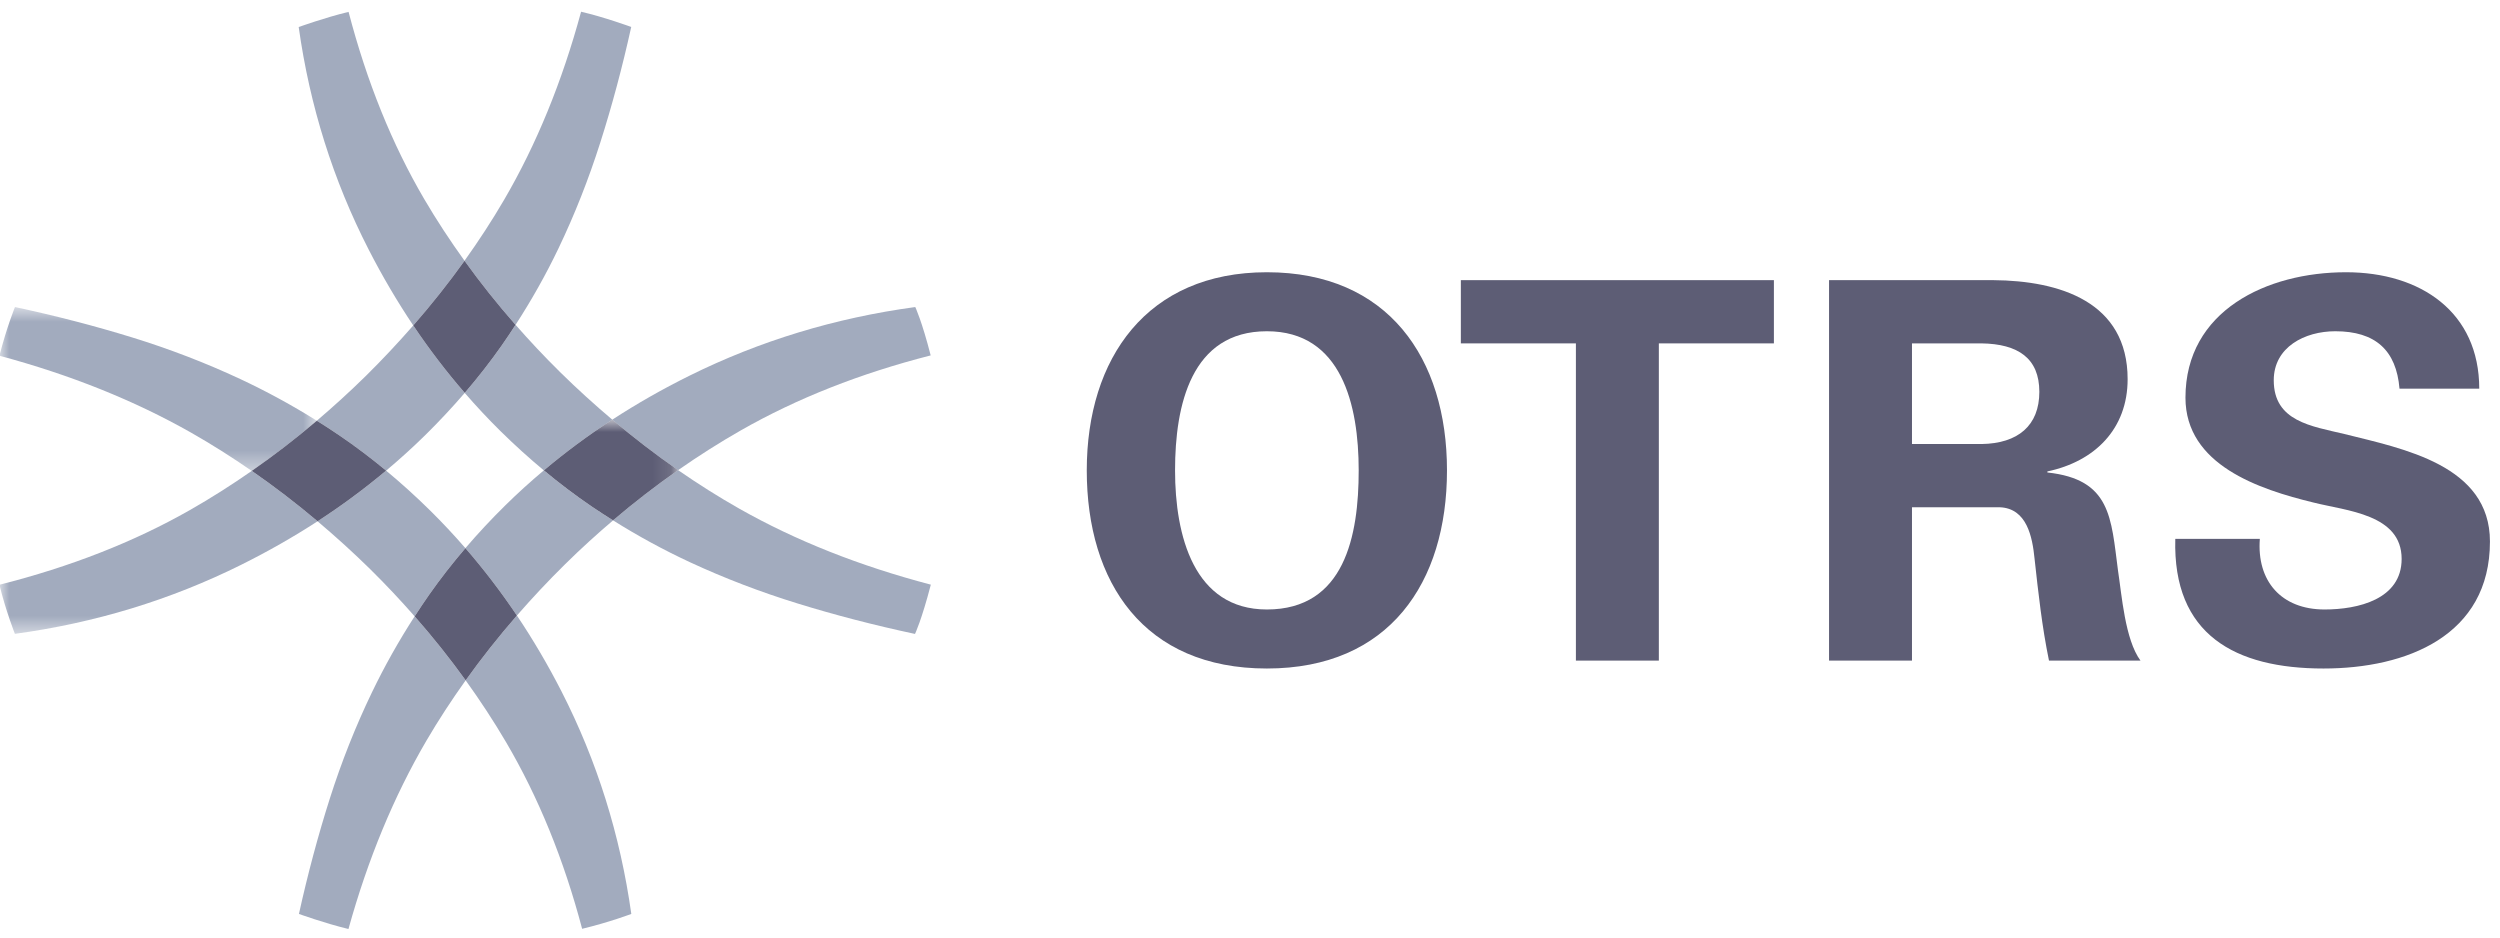 <svg width="136" height="51" viewBox="0 0 136 51" fill="none" xmlns="http://www.w3.org/2000/svg">
<mask id="mask0_159_304" style="mask-type:luminance" maskUnits="userSpaceOnUse" x="0" y="16" width="18" height="10">
<path d="M0 16.703H17.235V25.618H0V16.703Z" fill="white"/>
</mask>
<g mask="url(#mask0_159_304)">
<path fill-rule="evenodd" clip-rule="evenodd" d="M13.063 20.616C11.184 19.739 9.227 18.985 7.192 18.357C5.156 17.729 3.031 17.177 0.815 16.703C0.815 16.703 0.373 17.773 -0.031 19.352C3.833 20.39 7.306 21.784 10.39 23.533C11.515 24.172 12.616 24.871 13.696 25.618C14.907 24.775 16.087 23.865 17.235 22.888C15.893 22.048 14.504 21.29 13.063 20.616Z" fill="#A2ABBE"/>
</g>
<path fill-rule="evenodd" clip-rule="evenodd" d="M25.317 29.819C24.701 29.109 24.062 28.424 23.395 27.767C22.613 26.996 21.816 26.276 21.004 25.603C19.833 26.586 18.591 27.505 17.275 28.358C18.251 29.182 19.209 30.048 20.144 30.968C20.989 31.801 21.791 32.656 22.557 33.529C22.812 33.134 23.074 32.742 23.344 32.356C23.948 31.495 24.606 30.649 25.317 29.819Z" fill="#A2ABBE"/>
<path fill-rule="evenodd" clip-rule="evenodd" d="M27.533 40.379C29.294 43.375 30.672 46.758 31.668 50.527C33.169 50.166 34.343 49.718 34.343 49.718C33.741 45.425 32.476 41.393 30.55 37.621C29.808 36.17 28.997 34.792 28.12 33.485C27.121 34.632 26.192 35.807 25.332 37.011C26.119 38.106 26.856 39.227 27.533 40.379Z" fill="#A2ABBE"/>
<path fill-rule="evenodd" clip-rule="evenodd" d="M40.221 27.673C39.086 27.031 37.977 26.328 36.888 25.575C35.674 26.421 34.494 27.332 33.349 28.308C34.702 29.157 36.1 29.919 37.547 30.591C39.414 31.457 41.364 32.204 43.4 32.832C45.435 33.461 47.56 34.012 49.776 34.486C49.776 34.486 50.131 33.752 50.637 31.805C46.761 30.788 43.289 29.41 40.221 27.673Z" fill="#A2ABBE"/>
<path fill-rule="evenodd" clip-rule="evenodd" d="M25.282 21.375C25.907 22.096 26.556 22.792 27.232 23.458C28.002 24.216 28.787 24.925 29.584 25.589C30.755 24.604 31.995 23.684 33.308 22.83C32.348 22.017 31.405 21.164 30.484 20.257C29.628 19.415 28.819 18.552 28.047 17.671C27.802 18.048 27.554 18.423 27.294 18.792C26.68 19.67 26.007 20.529 25.282 21.375Z" fill="#A2ABBE"/>
<path fill-rule="evenodd" clip-rule="evenodd" d="M23.077 10.828C21.328 7.844 19.956 4.45 18.962 0.646C17.676 0.955 16.249 1.471 16.249 1.471C16.851 5.764 18.121 9.803 20.06 13.585C20.801 15.03 21.609 16.403 22.482 17.705C23.482 16.56 24.412 15.387 25.27 14.185C24.483 13.092 23.749 11.974 23.077 10.828Z" fill="#A2ABBE"/>
<path fill-rule="evenodd" clip-rule="evenodd" d="M40.307 23.409C43.354 21.672 46.794 20.314 50.629 19.334C50.156 17.479 49.791 16.703 49.791 16.703C45.431 17.295 41.337 18.541 37.507 20.438C36.034 21.168 34.635 21.966 33.308 22.83C34.473 23.815 35.666 24.731 36.888 25.576C38 24.801 39.138 24.076 40.307 23.409Z" fill="#A2ABBE"/>
<path fill-rule="evenodd" clip-rule="evenodd" d="M29.584 25.588C28.862 26.195 28.166 26.825 27.499 27.482C26.722 28.246 25.996 29.026 25.317 29.819C26.318 30.971 27.252 32.193 28.119 33.485C28.95 32.532 29.823 31.597 30.751 30.684C31.595 29.852 32.463 29.063 33.349 28.309C32.956 28.062 32.566 27.811 32.181 27.549C31.299 26.95 30.434 26.295 29.584 25.588Z" fill="#A2ABBE"/>
<path fill-rule="evenodd" clip-rule="evenodd" d="M20.237 37.657C19.346 39.507 18.581 41.434 17.943 43.438C17.305 45.443 16.745 47.535 16.262 49.718C16.262 49.718 17.626 50.215 18.956 50.538C20.01 46.739 21.425 43.322 23.199 40.29C23.853 39.173 24.567 38.082 25.331 37.011C24.472 35.817 23.547 34.656 22.557 33.528C21.699 34.855 20.924 36.231 20.237 37.657Z" fill="#A2ABBE"/>
<path fill-rule="evenodd" clip-rule="evenodd" d="M23.344 32.356C23.074 32.742 22.813 33.134 22.558 33.529C23.548 34.656 24.473 35.817 25.332 37.011C26.192 35.807 27.121 34.632 28.12 33.485C27.253 32.192 26.318 30.971 25.318 29.819C24.607 30.649 23.949 31.494 23.344 32.356Z" fill="#5D5D75"/>
<mask id="mask1_159_304" style="mask-type:luminance" maskUnits="userSpaceOnUse" x="0" y="22" width="37" height="13">
<path d="M0 22.829H36.888V34.481H0V22.829Z" fill="white"/>
</mask>
<g mask="url(#mask1_159_304)">
<path fill-rule="evenodd" clip-rule="evenodd" d="M33.308 22.829C31.995 23.683 30.755 24.603 29.585 25.588C30.435 26.294 31.3 26.95 32.182 27.549C32.567 27.81 32.957 28.062 33.349 28.309C34.495 27.333 35.674 26.421 36.888 25.575C35.666 24.73 34.473 23.814 33.308 22.829Z" fill="#5D5D75"/>
</g>
<mask id="mask2_159_304" style="mask-type:luminance" maskUnits="userSpaceOnUse" x="0" y="22" width="37" height="13">
<path d="M0 22.829H36.888V34.481H0V22.829Z" fill="white"/>
</mask>
<g mask="url(#mask2_159_304)">
<path fill-rule="evenodd" clip-rule="evenodd" d="M10.314 27.757C7.282 29.481 3.834 30.833 -0.031 31.811C0.309 33.218 0.811 34.481 0.811 34.481C5.172 33.888 9.272 32.637 13.114 30.728C14.573 30.003 15.96 29.212 17.276 28.358C16.112 27.376 14.919 26.462 13.696 25.617C12.594 26.384 11.468 27.101 10.314 27.757Z" fill="#A2ABBE"/>
</g>
<path fill-rule="evenodd" clip-rule="evenodd" d="M30.383 13.509C31.263 11.671 32.021 9.75 32.659 7.745C33.298 5.741 33.857 3.648 34.339 1.466C34.339 1.466 32.855 0.925 31.611 0.638C30.579 4.447 29.182 7.859 27.42 10.876C26.762 12.003 26.042 13.105 25.269 14.186C26.127 15.379 27.052 16.54 28.046 17.671C28.915 16.33 29.696 14.944 30.383 13.509Z" fill="#A2ABBE"/>
<path fill-rule="evenodd" clip-rule="evenodd" d="M21.005 25.603C21.744 24.982 22.457 24.337 23.139 23.666C23.901 22.915 24.613 22.151 25.281 21.374C24.283 20.222 23.349 18.999 22.481 17.705C21.662 18.642 20.801 19.564 19.888 20.464C19.023 21.314 18.138 22.119 17.235 22.887C17.643 23.142 18.047 23.404 18.446 23.675C19.314 24.265 20.166 24.909 21.005 25.603Z" fill="#A2ABBE"/>
<path fill-rule="evenodd" clip-rule="evenodd" d="M18.446 23.675C18.047 23.404 17.643 23.142 17.235 22.887C16.086 23.863 14.907 24.773 13.696 25.616C14.918 26.461 16.112 27.375 17.276 28.358C18.591 27.504 19.834 26.585 21.005 25.602C20.167 24.909 19.314 24.265 18.446 23.675Z" fill="#5D5D75"/>
<path fill-rule="evenodd" clip-rule="evenodd" d="M27.294 18.792C27.553 18.422 27.802 18.048 28.046 17.671C27.053 16.54 26.127 15.379 25.27 14.186C24.411 15.387 23.482 16.56 22.481 17.705C23.349 19 24.283 20.222 25.282 21.374C26.007 20.529 26.68 19.669 27.294 18.792Z" fill="#5D5D75"/>
<path fill-rule="evenodd" clip-rule="evenodd" d="M63.923 25.588C63.923 29.142 64.945 33.156 68.918 33.156C73.152 33.156 73.913 29.142 73.913 25.588C73.913 22.033 72.985 18.02 68.918 18.02C64.803 18.02 63.923 22.033 63.923 25.588ZM59.12 25.588C59.12 19.482 62.401 14.81 68.918 14.81C75.506 14.81 78.716 19.482 78.716 25.588C78.716 31.694 75.578 36.367 68.918 36.367C62.234 36.367 59.12 31.694 59.12 25.588Z" fill="#5D5D75"/>
<path fill-rule="evenodd" clip-rule="evenodd" d="M79.47 15.24H96.5V18.68H90.241V35.937H85.729V18.68H79.47V15.24Z" fill="#5D5D75"/>
<path fill-rule="evenodd" clip-rule="evenodd" d="M104.012 24.155H107.796C109.776 24.127 110.94 23.152 110.94 21.317C110.94 19.482 109.776 18.709 107.796 18.68H104.012V24.155ZM104.012 35.937H99.5V15.24H108.437C112.046 15.268 115.743 16.415 115.743 20.629C115.743 23.324 113.968 25.101 111.377 25.646V25.703C114.841 26.076 114.841 28.169 115.219 31.035C115.423 32.354 115.598 34.79 116.442 35.937H111.465C111.086 34.102 110.883 32.239 110.678 30.376C110.562 29.229 110.271 27.652 108.786 27.595H104.012V35.937Z" fill="#5D5D75"/>
<path fill-rule="evenodd" clip-rule="evenodd" d="M130.533 21.144C130.358 19.052 129.222 18.02 127.039 18.02C125.381 18.02 123.692 18.88 123.692 20.686C123.692 22.922 125.73 23.18 127.535 23.61C130.737 24.413 135.453 25.301 135.453 29.458C135.453 34.589 130.911 36.367 126.399 36.367C121.596 36.367 118.19 34.532 118.336 29.314H122.935C122.76 31.608 124.1 33.156 126.457 33.156C128.262 33.156 130.649 32.612 130.649 30.404C130.649 27.967 127.651 27.795 125.846 27.336C122.906 26.62 118.889 25.301 118.889 21.632C118.889 16.902 123.314 14.81 127.622 14.81C131.697 14.81 134.871 16.988 134.871 21.144H130.533Z" fill="#5D5D75"/>
</svg>
